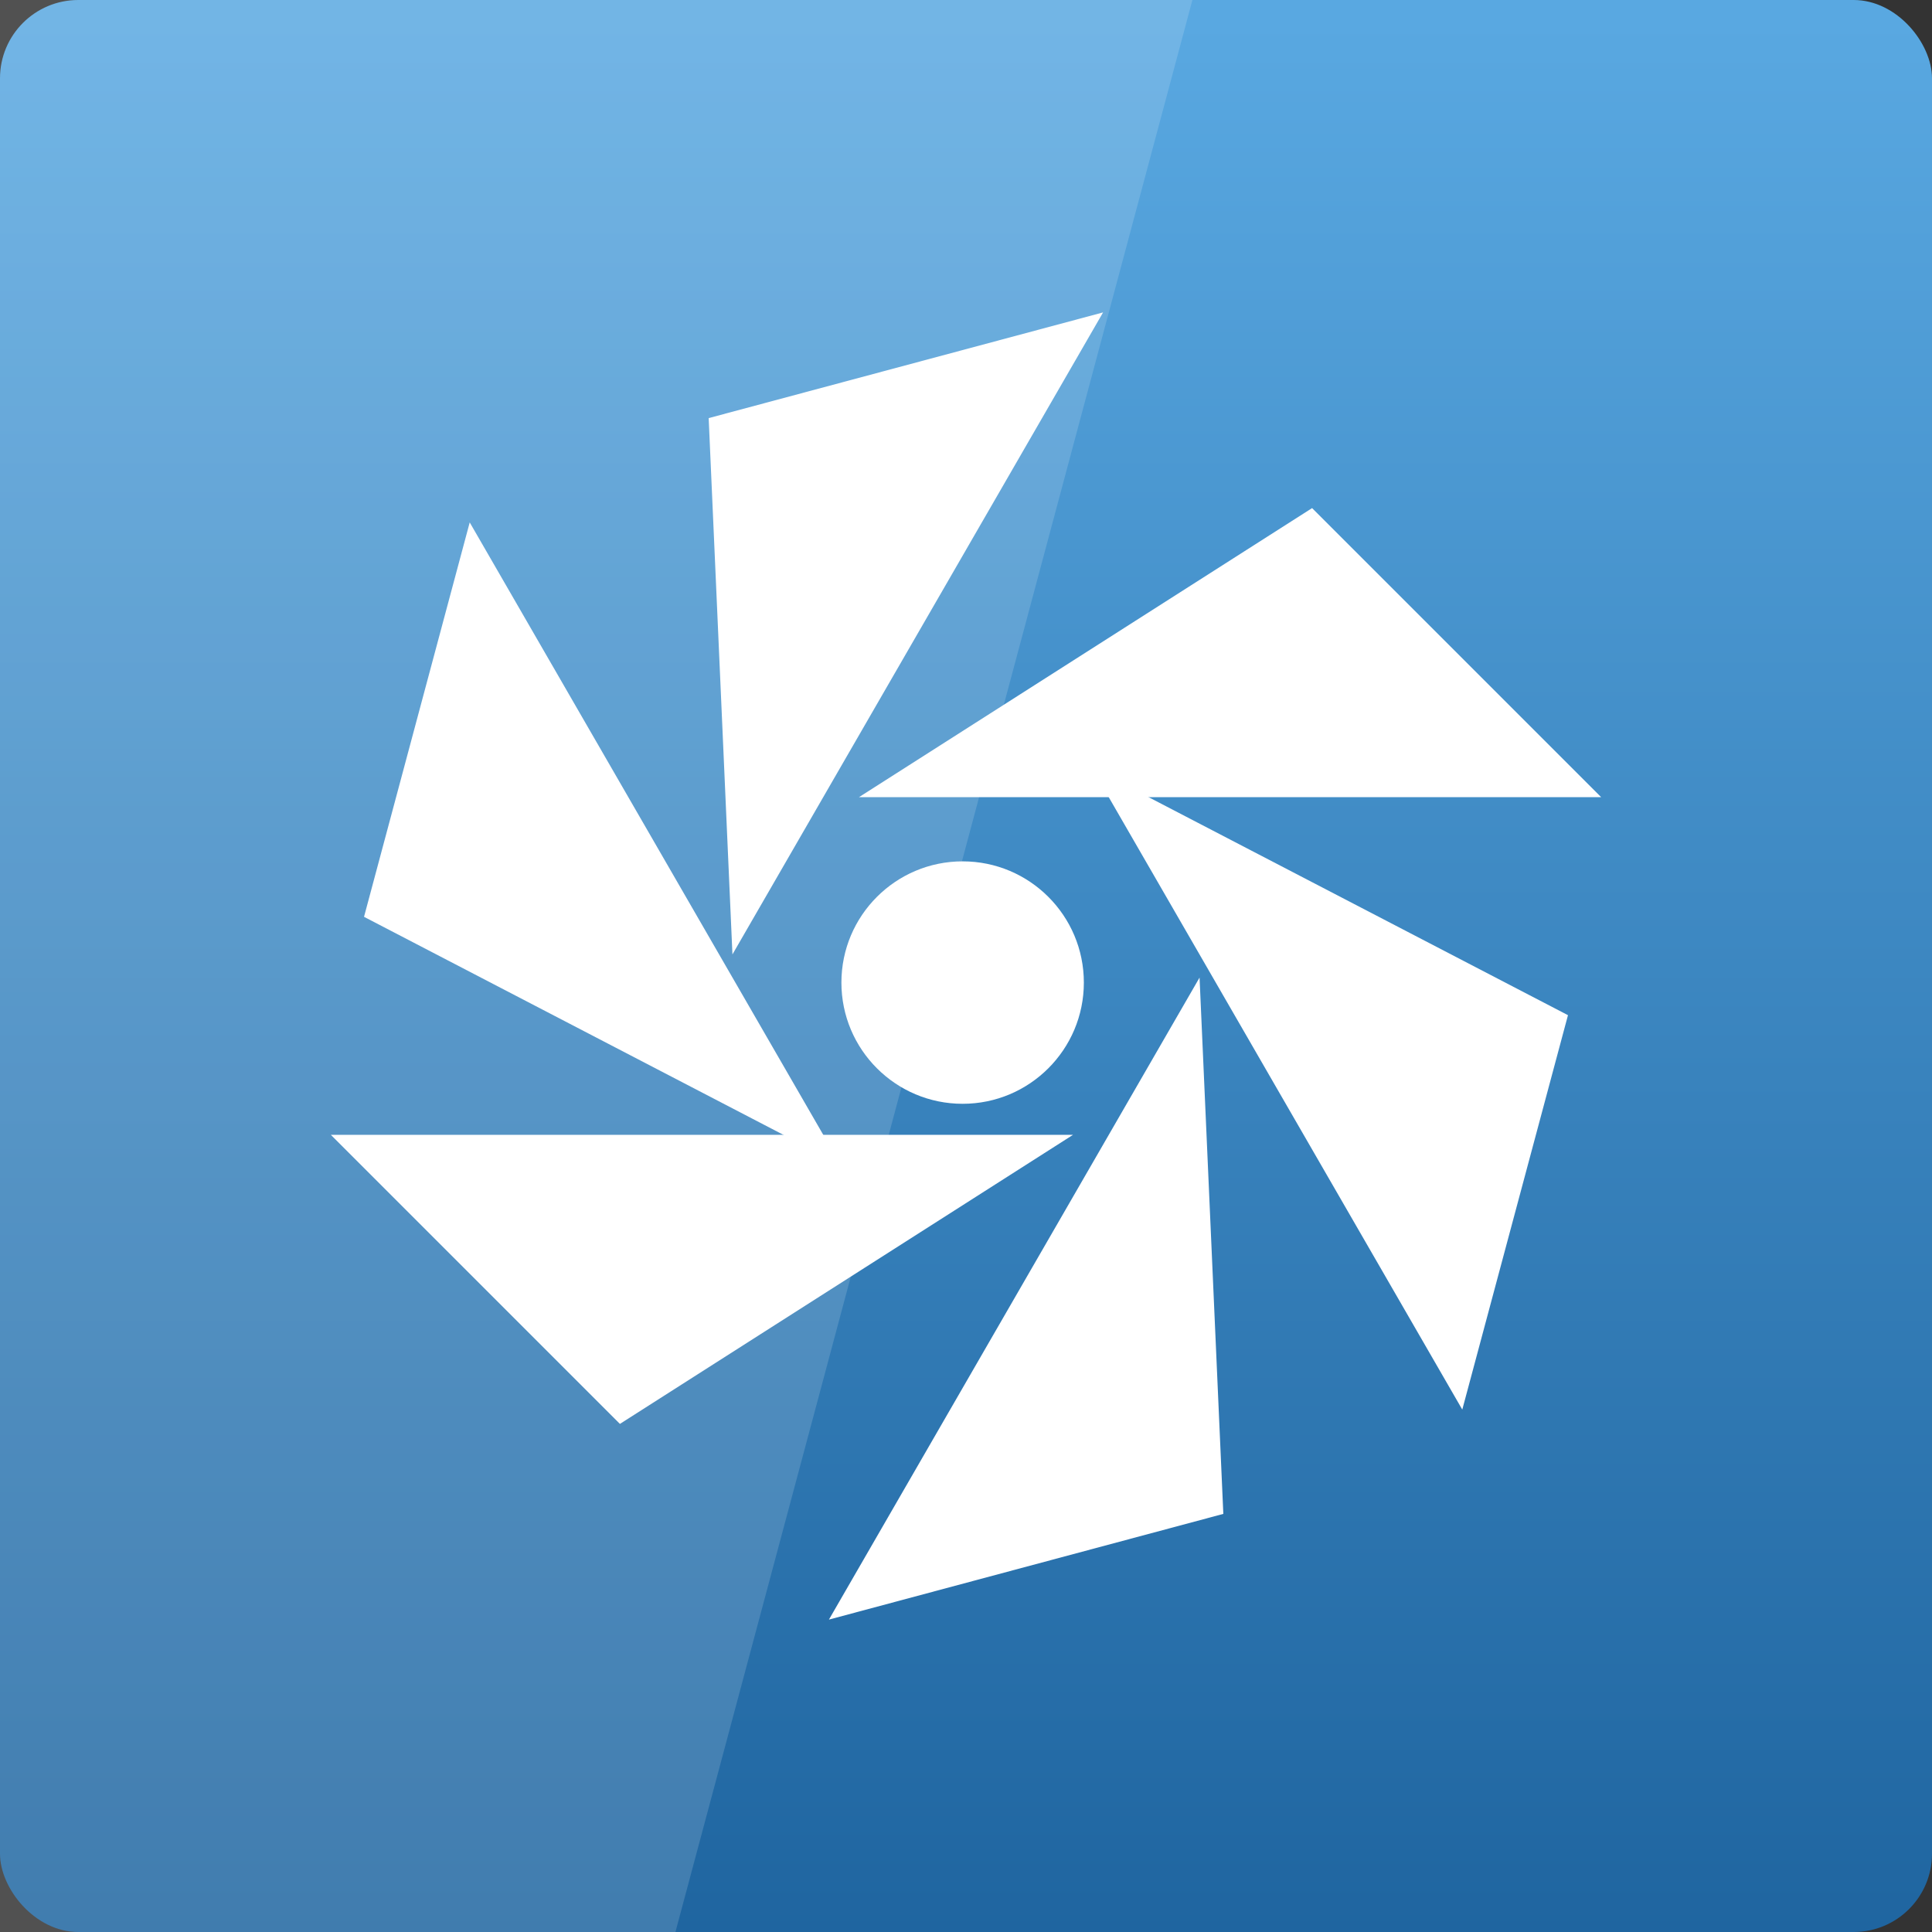 <svg xmlns="http://www.w3.org/2000/svg" viewBox="0 0 48 48" xmlns:xlink="http://www.w3.org/1999/xlink">
<rect x="0" y="0" width="48" height="48" fill="#333333" stroke="none"/>
<defs>
<linearGradient id="linearGradient3795">
<stop offset="0" style="stop-color:#1e649f"/>
<stop offset="1" style="stop-color:#59a8e1"/>
</linearGradient>
<linearGradient xlink:href="#linearGradient3795" id="linearGradient3801" y1="1053.158" y2="1004.847" x2="0" gradientUnits="userSpaceOnUse"/>
</defs>
<g transform="translate(0 -1004.362)">
<rect width="48" x="0" y="1004.362" rx="1.945" height="48" style="fill:url(#linearGradient3801)"/>
</g>
<g transform="matrix(.815 0 0 .815 4.363 -813.697)">
<path style="fill:#fff" d="m 28.875,24.625 c 0,2.554 -2.071,4.625 -4.625,4.625 -2.554,0 -4.625,-2.071 -4.625,-4.625 0,-2.554 2.071,-4.625 4.625,-4.625 2.554,0 4.625,2.071 4.625,4.625 z" transform="matrix(.799 0 0 .799 4.616 1008.679)"/>
</g>
<g transform="matrix(.815 0 0 .815 3.564 -813.929)">
<path style="fill:#fff" d="m 21.812,1022.987 22.625,0 -8.812,-8.812 z"/>
</g>
<g transform="matrix(.407 -.705 .705 .407 -711.886 -377.266)">
<path style="fill:#fff" d="m 21.812,1022.987 22.625,0 -8.812,-8.812 z"/>
</g>
<g transform="matrix(-.407 -.705 .705 -.407 -691.45 460.663)">
<path style="fill:#fff" d="m 21.812,1022.987 22.625,0 -8.812,-8.812 z"/>
</g>
<g transform="matrix(-.815 0 0 -.815 44.436 861.929)">
<path style="fill:#fff" d="m 21.812,1022.987 22.625,0 -8.812,-8.812 z"/>
</g>
<g transform="matrix(-.407 .705 -.705 -.407 759.886 425.266)">
<path style="fill:#fff" d="m 21.812,1022.987 22.625,0 -8.812,-8.812 z"/>
</g>
<g transform="matrix(.407 .705 -.705 .407 739.45 -412.663)">
<path style="fill:#fff" d="m 21.812,1022.987 22.625,0 -8.812,-8.812 z"/>
</g>
<g transform="translate(0 -1004.362)">
<path style="opacity:.15;fill:#fff" d="M 0 0 L 0 48 L 16.781 48 L 29.625 0 L 0 0 z " transform="translate(0 1004.362)"/>
</g>
</svg>

